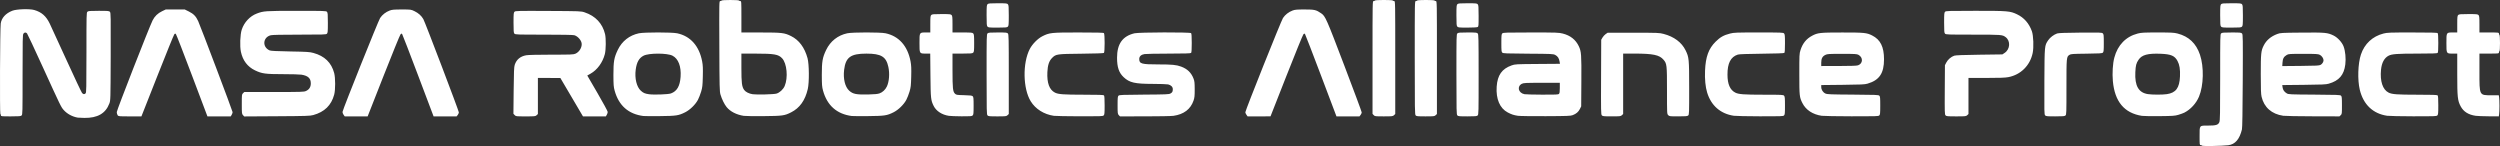 <?xml version="1.0" encoding="UTF-8" standalone="no"?>
<!-- Created with Inkscape (http://www.inkscape.org/) -->

<svg
   version="1.1"
   id="svg1"
   width="800"
   height="46.724"
   viewBox="0 0 800 46.724"
   sodipodi:docname="NASARAP.svg"
   inkscape:version="1.3.2 (091e20e, 2023-11-25)"
   xmlns:inkscape="http://www.inkscape.org/namespaces/inkscape"
   xmlns:sodipodi="http://sodipodi.sourceforge.net/DTD/sodipodi-0.dtd"
   xmlns="http://www.w3.org/2000/svg"
   xmlns:svg="http://www.w3.org/2000/svg">
  <rect x="0" y="0" width="800" height="46.724" fill="#333333" stroke="none"/>
  <defs
     id="defs1" />
  <sodipodi:namedview
     id="namedview1"
     pagecolor="#ffffff"
     bordercolor="#666666"
     borderopacity="1.0"
     inkscape:showpageshadow="2"
     inkscape:pageopacity="0.0"
     inkscape:pagecheckerboard="0"
     inkscape:deskcolor="#d1d1d1"
     inkscape:zoom="0.95266634"
     inkscape:cx="-102.86917"
     inkscape:cy="22.043395"
     inkscape:window-width="1312"
     inkscape:window-height="449"
     inkscape:window-x="0"
     inkscape:window-y="25"
     inkscape:window-maximized="0"
     inkscape:current-layer="g1" />
  <g
     inkscape:groupmode="layer"
     inkscape:label="Image"
     id="g1"
     transform="translate(-4443.216,-272.788)">
    <path
       style="fill:#ffffff;stroke-width:0.173"
       d="m 5147.876,319.399 c -0.065,-0.105 -0.27,-0.19 -0.456,-0.19 -0.321,0 -0.335,-0.144 -0.335,-2.831 0,-3.583 -0.144,-3.404 2.747,-3.404 2.532,0 3.203,-0.209 3.582,-1.114 0.214,-0.516 0.256,-2.677 0.256,-14.356 0,-13.1 0,-13.762 0.316,-14.035 0.27,-0.244 0.771,-0.286 3.351,-0.286 2.756,0 3.061,0.028 3.33,0.327 0.274,0.305 0.293,1.343 0.228,15.112 -0.047,9.742 -0.135,15.052 -0.256,15.567 -0.752,3.144 -2.183,4.805 -4.37,5.069 -2.033,0.246 -8.261,0.351 -8.39,0.142 z m -679.767,-8.97 c -1.739,-0.291 -3.42,-1.202 -4.515,-2.446 -0.853,-0.969 -0.92,-1.107 -6.755,-13.89 -2.587,-5.668 -4.824,-10.442 -4.972,-10.609 -0.367,-0.414 -0.833,-0.38 -1.157,0.082 -0.237,0.34 -0.27,1.876 -0.27,13.137 0,12.134 0,12.766 -0.316,13.039 -0.27,0.245 -0.778,0.286 -3.464,0.286 -2.916,0 -3.147,-0.023 -3.147,-0.312 0,-0.172 -0.079,-0.392 -0.177,-0.49 -0.223,-0.223 -0.112,-27.364 0.116,-28.924 0.265,-1.791 1.571,-3.232 3.699,-4.076 1.34,-0.532 5.525,-0.672 7.037,-0.236 2.337,0.675 3.779,1.94 4.937,4.333 0.367,0.762 2.77,5.984 5.336,11.605 2.566,5.621 4.821,10.395 5.01,10.609 0.405,0.458 0.76,0.495 1.137,0.118 0.242,-0.243 0.274,-1.665 0.274,-13.05 0,-12.159 0,-12.792 0.316,-13.065 0.27,-0.246 0.789,-0.286 3.611,-0.286 2.999,0 3.32,0.028 3.587,0.324 0.27,0.3 0.288,1.366 0.242,14.333 -0.051,13.971 -0.051,14.011 -0.437,15.019 -1.202,3.171 -3.775,4.646 -8.013,4.593 -0.905,-0.009 -1.841,-0.053 -2.079,-0.093 z m 12.741,-0.785 c -0.149,-0.212 -0.27,-0.658 -0.27,-0.992 0,-0.599 10.385,-27.174 11.462,-29.329 0.665,-1.331 1.661,-2.293 3.062,-2.957 l 1.152,-0.546 h 3.04 3.04 l 1.327,0.656 c 1.486,0.734 2.276,1.553 2.971,3.08 0.786,1.725 11.013,28.767 11.013,29.12 0,0.191 -0.135,0.573 -0.298,0.85 l -0.298,0.503 -3.73,-3.6e-4 -3.73,-3.5e-4 -4.92,-13.034 c -2.705,-7.168 -5.029,-13.15 -5.164,-13.293 -0.219,-0.23 -0.279,-0.219 -0.537,0.098 -0.163,0.197 -2.589,6.179 -5.396,13.294 l -5.104,12.936 h -3.677 c -3.603,0 -3.682,-0.009 -3.946,-0.385 z m 40.128,-0.005 c -0.372,-0.394 -0.386,-0.542 -0.386,-3.531 0,-3.037 0,-3.13 0.4,-3.496 l 0.4,-0.377 9.516,-0.004 c 8.905,-0.004 9.561,-0.023 10.225,-0.326 1.039,-0.472 1.542,-1.267 1.542,-2.441 0,-1.617 -0.879,-2.434 -2.991,-2.78 -0.546,-0.089 -3.198,-0.163 -5.893,-0.164 -5.647,-0.001 -6.754,-0.152 -8.974,-1.218 -2.395,-1.15 -3.926,-3.167 -4.513,-5.944 -0.381,-1.792 -0.242,-5.513 0.265,-7.068 0.764,-2.359 2.613,-4.339 4.831,-5.174 2.186,-0.823 2.673,-0.856 12.702,-0.859 8.943,-0.003 9.472,0.014 9.743,0.314 0.246,0.271 0.288,0.783 0.288,3.524 0,2.887 -0.046,3.236 -0.316,3.494 -0.284,0.259 -1.146,0.286 -8.757,0.286 -5.683,0 -8.693,0.064 -9.215,0.195 -2.553,0.643 -2.769,3.82 -0.33,4.853 0.367,0.156 2.285,0.252 6.582,0.33 5.442,0.099 6.201,0.147 7.416,0.479 3.572,0.976 5.754,3.092 6.644,6.441 0.409,1.546 0.414,5.374 0,6.893 -0.921,3.426 -3.092,5.545 -6.705,6.544 -1.013,0.28 -2.178,0.318 -11.608,0.376 l -10.482,0.065 z m 32.17,-0.139 c -0.242,-0.342 -0.349,-0.694 -0.298,-0.996 0.167,-0.989 11.42,-29.068 12.005,-29.955 0.694,-1.052 1.824,-1.93 3.087,-2.399 0.744,-0.276 1.365,-0.329 3.832,-0.329 2.938,0 2.947,10e-4 4.071,0.539 1.263,0.604 2.208,1.45 2.837,2.539 0.543,0.939 11.366,29.367 11.366,29.854 0,0.201 -0.163,0.57 -0.358,0.821 l -0.358,0.457 h -3.686 -3.686 l -4.919,-13.016 c -2.706,-7.159 -5.012,-13.141 -5.126,-13.294 -0.186,-0.252 -0.237,-0.246 -0.539,0.068 -0.181,0.191 -2.623,6.171 -5.423,13.291 l -5.09,12.945 -3.669,0.003 -3.669,0.003 z m 54.755,0.111 -0.391,-0.418 0.074,-7.42 c 0.06,-6.166 0.121,-7.56 0.349,-8.251 0.56,-1.693 1.783,-2.711 3.67,-3.053 0.622,-0.113 3.803,-0.188 8.054,-0.19 6.443,-0.004 7.085,-0.028 7.727,-0.322 1.149,-0.522 1.99,-1.819 1.98,-3.052 0,-1.099 -1.198,-2.522 -2.383,-2.85 -0.405,-0.113 -4.022,-0.179 -9.754,-0.18 -8.605,-8.2e-4 -9.126,-0.019 -9.397,-0.318 -0.246,-0.271 -0.288,-0.783 -0.288,-3.524 0,-2.917 0.046,-3.234 0.326,-3.501 0.302,-0.271 1.14,-0.29 10.782,-0.241 10.42,0.053 10.461,0.055 11.67,0.457 3.44,1.146 5.698,3.555 6.513,6.953 0.33,1.383 0.293,5.018 -0.07,6.409 -0.702,2.689 -2.424,5.042 -4.577,6.256 l -1.042,0.588 3.27,5.623 c 1.798,3.093 3.27,5.808 3.27,6.035 0,0.226 -0.135,0.638 -0.298,0.915 l -0.298,0.503 h -3.663 -3.662 l -3.618,-6.144 -3.618,-6.144 -3.594,-0.005 -3.594,-0.005 v 5.772 5.772 l -0.4,0.377 c -0.381,0.358 -0.556,0.377 -3.521,0.377 -3.074,0 -3.126,-0.005 -3.512,-0.418 z m 41.209,0.302 c -4.799,-0.618 -7.895,-3.348 -9.21,-8.122 -0.33,-1.203 -0.381,-1.831 -0.391,-5.013 0,-4.308 0.2,-5.53 1.399,-8.028 1.343,-2.796 3.725,-4.67 6.752,-5.311 1.687,-0.358 10.566,-0.358 12.253,0 4.261,0.903 7.068,4.072 7.999,9.03 0.228,1.219 0.27,2.218 0.205,4.828 -0.074,2.932 -0.135,3.46 -0.549,4.845 -0.256,0.855 -0.715,2.024 -1.019,2.597 -0.797,1.505 -2.531,3.2 -4.059,3.968 -2.132,1.072 -2.858,1.183 -8.098,1.235 -2.572,0.028 -4.949,0.014 -5.283,-0.033 z m 8.802,-7.226 c 1.931,-0.704 2.879,-2.335 3.091,-5.313 0.237,-3.315 -0.715,-5.804 -2.586,-6.766 -1.706,-0.877 -7.555,-0.877 -9.261,0 -1.439,0.74 -2.195,2.076 -2.51,4.437 -0.377,2.801 0.288,5.551 1.628,6.763 0.804,0.726 1.284,0.938 2.568,1.129 1.551,0.231 6.202,0.067 7.069,-0.249 z m 23.325,7.178 c -2.357,-0.368 -4.323,-1.373 -5.501,-2.811 -0.726,-0.886 -1.534,-2.54 -1.975,-4.041 -0.279,-0.949 -0.312,-2.298 -0.358,-15.459 -0.056,-14.271 -0.051,-14.42 0.288,-14.42 0.191,0 0.391,-0.078 0.451,-0.173 0.065,-0.103 1.182,-0.173 2.771,-0.173 1.589,0 2.708,0.07 2.771,0.173 0.06,0.095 0.26,0.173 0.442,0.173 0.326,0 0.335,0.166 0.335,5.023 v 5.023 l 6.106,0.003 c 6.888,0.003 7.646,0.092 9.785,1.15 2.547,1.258 4.351,3.679 5.272,7.075 0.526,1.936 0.572,7.752 0.079,9.873 -0.848,3.648 -2.584,6.073 -5.35,7.468 -2.1,1.06 -2.736,1.147 -8.791,1.202 -3.001,0.028 -5.847,-0.009 -6.326,-0.086 z m 10.439,-7.122 c 1.009,-0.281 2.164,-1.344 2.625,-2.413 1.151,-2.676 0.731,-7.266 -0.815,-8.895 -1.201,-1.266 -2.48,-1.487 -8.651,-1.494 l -4.374,-0.005 v 4.554 c 0,4.861 0.149,6.042 0.884,7.076 0.469,0.658 1.568,1.208 2.754,1.376 1.333,0.189 6.689,0.049 7.577,-0.199 z m 24.12,7.169 c -4.782,-0.616 -7.9,-3.366 -9.21,-8.122 -0.33,-1.203 -0.381,-1.831 -0.391,-5.013 0,-4.298 0.2,-5.531 1.385,-8 1.349,-2.809 3.745,-4.699 6.766,-5.339 1.672,-0.354 10.565,-0.358 12.231,-0.005 4.283,0.908 7.088,4.061 8.017,9.013 0.233,1.244 0.274,2.224 0.209,4.85 -0.075,2.932 -0.135,3.46 -0.549,4.845 -0.256,0.855 -0.715,2.024 -1.019,2.597 -0.797,1.505 -2.531,3.2 -4.059,3.968 -2.132,1.072 -2.858,1.183 -8.098,1.235 -2.572,0.028 -4.949,0.014 -5.283,-0.033 z m 8.862,-7.242 c 0.984,-0.348 1.873,-1.18 2.354,-2.203 0.736,-1.565 0.934,-4.112 0.485,-6.23 -0.703,-3.316 -2.299,-4.291 -7.024,-4.291 -5.053,0 -6.642,1.154 -7.139,5.185 -0.349,2.848 0.288,5.465 1.626,6.675 1.211,1.094 2.262,1.299 6.206,1.21 1.922,-0.042 2.914,-0.142 3.493,-0.346 z m 22.192,7.183 c -2.19,-0.32 -4.04,-1.518 -4.85,-3.141 -0.922,-1.847 -0.975,-2.336 -1.046,-9.804 l -0.065,-6.972 h -1.433 c -2.036,0 -2.007,0.05 -2.007,-3.408 0,-3.402 -0.047,-3.347 2.049,-3.347 h 1.415 v -2.658 c 0,-2.355 0.047,-2.691 0.316,-2.945 0.27,-0.243 0.764,-0.286 3.264,-0.286 2.636,0 2.978,0.033 3.234,0.317 0.242,0.266 0.288,0.742 0.288,2.945 v 2.628 h 3.177 c 2.858,0 3.206,0.033 3.464,0.317 0.242,0.267 0.288,0.753 0.288,3.091 0,2.468 -0.047,2.806 -0.316,3.061 -0.27,0.245 -0.778,0.286 -3.464,0.286 h -3.147 v 5.361 c 0,5.808 0.112,6.827 0.802,7.479 0.409,0.385 0.586,0.414 2.891,0.467 1.934,0.046 2.519,0.114 2.758,0.33 0.265,0.239 0.302,0.626 0.302,3.078 0,2.497 -0.046,2.836 -0.316,3.091 -0.274,0.246 -0.762,0.284 -3.507,0.265 -1.755,-0.014 -3.597,-0.081 -4.094,-0.153 z m 12.361,-0.142 c -0.26,-0.289 -0.288,-1.451 -0.288,-13.137 0,-12.2 0,-12.834 0.316,-13.107 0.27,-0.243 0.764,-0.286 3.264,-0.286 2.636,0 2.978,0.033 3.234,0.317 0.26,0.289 0.288,1.444 0.288,13.047 v 12.73 l -0.4,0.377 c -0.377,0.355 -0.563,0.377 -3.264,0.377 -2.554,0 -2.894,-0.033 -3.15,-0.317 z m 21.246,0.142 c -3.17,-0.464 -5.869,-2.158 -7.412,-4.654 -2.493,-4.032 -2.641,-12.229 -0.302,-16.733 0.82,-1.577 2.541,-3.325 3.999,-4.062 2.321,-1.172 2.818,-1.224 11.621,-1.224 5.918,0 7.957,0.052 8.113,0.208 0.302,0.3 0.293,6.089 0,6.338 -0.14,0.114 -2.758,0.205 -7.231,0.251 -7.885,0.08 -8.124,0.115 -9.358,1.349 -0.966,0.966 -1.411,2.302 -1.514,4.543 -0.158,3.495 0.63,5.636 2.42,6.554 1.071,0.549 2.723,0.669 9.24,0.673 4.622,0.003 6.298,0.058 6.452,0.211 0.144,0.146 0.209,1.099 0.209,3.177 0,2.657 -0.047,3 -0.316,3.256 -0.284,0.258 -1.051,0.285 -7.665,0.265 -4.041,-0.014 -7.752,-0.08 -8.246,-0.153 z m 20.761,-0.226 c -0.353,-0.377 -0.377,-0.565 -0.377,-3.178 0,-2.434 0.047,-2.811 0.307,-3.053 0.27,-0.243 1.258,-0.283 8.184,-0.33 7.048,-0.047 7.935,-0.084 8.42,-0.35 0.611,-0.334 0.757,-0.609 0.757,-1.419 0,-0.702 -0.584,-1.286 -1.499,-1.499 -0.367,-0.085 -2.576,-0.158 -4.91,-0.162 -5.766,-0.009 -7.444,-0.397 -9.317,-2.149 -1.511,-1.413 -2.115,-3.19 -2.115,-6.225 0,-4.438 1.774,-6.923 5.583,-7.821 1.443,-0.34 17.777,-0.388 18.112,-0.053 0.144,0.146 0.209,1.097 0.209,3.17 0,2.073 -0.06,3.024 -0.209,3.17 -0.153,0.154 -1.992,0.211 -7.145,0.218 -3.815,0.005 -7.309,0.072 -7.763,0.146 -1.085,0.179 -1.685,0.737 -1.685,1.567 0,1.542 0.701,1.74 6.182,1.742 4.339,10e-4 5.713,0.134 7.223,0.699 1.997,0.747 3.203,1.906 3.951,3.794 0.326,0.829 0.381,1.306 0.391,3.472 0,2.172 -0.047,2.664 -0.381,3.637 -0.949,2.737 -3.106,4.37 -6.404,4.847 -0.645,0.093 -4.764,0.171 -9.153,0.173 l -7.981,0.003 z m 40.859,-0.102 c -0.195,-0.277 -0.358,-0.64 -0.358,-0.808 0,-0.595 11.444,-29.248 12.05,-30.169 0.691,-1.052 1.821,-1.93 3.085,-2.399 0.744,-0.276 1.364,-0.329 3.832,-0.329 3.194,0 3.692,0.116 5.317,1.238 1.331,0.919 1.637,1.612 7.415,16.779 3.048,8 5.541,14.711 5.541,14.913 0,0.201 -0.163,0.572 -0.358,0.823 l -0.358,0.457 h -3.682 -3.682 l -4.922,-13.016 c -2.707,-7.159 -5.016,-13.141 -5.129,-13.294 -0.186,-0.251 -0.237,-0.244 -0.537,0.069 -0.181,0.191 -2.622,6.172 -5.423,13.292 l -5.093,12.945 -3.669,0.002 -3.669,0.002 z m 40.722,0.102 -0.377,-0.401 v -18.046 c 0,-17.747 0,-18.046 0.335,-18.046 0.186,0 0.386,-0.078 0.442,-0.173 0.144,-0.232 5.572,-0.232 5.716,0 0.061,0.095 0.26,0.173 0.442,0.173 0.33,0 0.335,0.299 0.335,18.07 v 18.07 l -0.4,0.377 c -0.377,0.355 -0.563,0.377 -3.261,0.377 -2.765,0 -2.872,-0.014 -3.236,-0.401 z m 13.42,0.084 c -0.26,-0.291 -0.288,-1.82 -0.288,-18.447 0,-17.831 0,-18.13 0.335,-18.13 0.186,0 0.386,-0.078 0.442,-0.173 0.144,-0.232 5.399,-0.232 5.543,0 0.06,0.095 0.26,0.173 0.442,0.173 0.33,0 0.335,0.299 0.335,18.07 v 18.07 l -0.4,0.377 c -0.377,0.355 -0.563,0.377 -3.264,0.377 -2.554,0 -2.894,-0.033 -3.15,-0.317 z m 13.337,0 c -0.26,-0.289 -0.288,-1.451 -0.288,-13.137 0,-12.2 0,-12.834 0.316,-13.107 0.27,-0.243 0.764,-0.286 3.264,-0.286 2.636,0 2.978,0.033 3.234,0.317 0.26,0.289 0.288,1.451 0.288,13.137 0,12.2 0,12.834 -0.316,13.107 -0.27,0.243 -0.765,0.286 -3.264,0.286 -2.636,0 -2.978,-0.033 -3.234,-0.317 z m 19.381,0.13 c -1.343,-0.204 -2.041,-0.433 -3.259,-1.073 -2.526,-1.326 -3.8,-4.311 -3.527,-8.267 0.251,-3.671 1.675,-5.687 4.787,-6.787 1.093,-0.386 1.331,-0.399 8.291,-0.453 l 7.166,-0.055 -0.116,-0.725 c -0.167,-1.041 -0.614,-1.715 -1.402,-2.112 -0.653,-0.329 -1.091,-0.349 -8.653,-0.399 -7.007,-0.046 -8.002,-0.086 -8.271,-0.33 -0.27,-0.243 -0.307,-0.62 -0.307,-3.081 0,-2.497 0.047,-2.836 0.316,-3.091 0.284,-0.259 1.174,-0.286 9.152,-0.286 8.296,0 8.919,0.023 10.203,0.35 2.419,0.619 4.114,1.96 5.107,4.041 0.809,1.693 0.877,2.633 0.821,11.285 l -0.051,7.968 -0.414,0.832 c -0.465,0.937 -1.156,1.533 -2.284,1.972 -0.681,0.265 -1.656,0.303 -8.649,0.335 -4.335,0.019 -8.345,-0.033 -8.912,-0.12 z m 13.143,-7.014 c 0.209,-0.209 0.274,-0.652 0.274,-1.905 v -1.633 l -5.759,3.5e-4 c -5.136,1.2e-4 -5.825,0.033 -6.365,0.303 -1.673,0.836 -1.157,2.959 0.811,3.34 0.363,0.07 2.935,0.137 5.715,0.148 4.381,0.019 5.09,-0.019 5.326,-0.252 z m 13.718,6.879 c -0.27,-0.296 -0.288,-1.277 -0.242,-12.255 l 0.047,-11.933 0.4,-0.696 c 0.219,-0.383 0.682,-0.889 1.027,-1.126 l 0.628,-0.43 h 8.24 c 7.979,0 8.287,0.014 9.712,0.388 3.302,0.87 5.748,2.704 6.99,5.242 1.099,2.247 1.144,2.724 1.148,12.141 0,7.937 0,8.433 -0.311,8.704 -0.27,0.242 -0.758,0.286 -3.174,0.286 -2.763,0 -2.87,-0.014 -3.234,-0.401 -0.377,-0.399 -0.377,-0.44 -0.377,-7.85 0,-8.292 -0.047,-8.617 -1.111,-9.872 -1.323,-1.545 -3.315,-1.961 -9.412,-1.967 l -3.507,-0.003 v 9.669 9.669 l -0.4,0.377 c -0.377,0.355 -0.563,0.377 -3.264,0.377 -2.571,0 -2.893,-0.033 -3.155,-0.322 z m 42.246,0.129 c -4.253,-0.62 -7.261,-3.236 -8.545,-7.434 -0.551,-1.801 -0.788,-4.26 -0.674,-6.991 0.186,-4.45 1.139,-7.059 3.393,-9.29 1.469,-1.454 2.575,-2.074 4.643,-2.603 1.212,-0.31 1.956,-0.338 9.146,-0.338 7.362,0 7.843,0.019 8.113,0.317 0.242,0.268 0.288,0.759 0.288,3.183 0,2.082 -0.06,2.915 -0.218,3.046 -0.14,0.114 -2.763,0.206 -7.231,0.254 -4.666,0.05 -7.225,0.143 -7.642,0.277 -2.285,0.736 -3.334,2.775 -3.309,6.434 0,3.02 0.827,4.881 2.483,5.726 1.088,0.555 2.719,0.676 9.177,0.68 5.75,0.003 6.184,0.023 6.452,0.32 0.242,0.268 0.288,0.759 0.288,3.177 0,2.551 -0.046,2.892 -0.316,3.147 -0.284,0.258 -1.052,0.285 -7.665,0.266 -4.041,-0.009 -7.813,-0.089 -8.381,-0.172 z m 28.118,0.009 c -2.872,-0.422 -5.072,-1.869 -6.176,-4.063 -0.947,-1.88 -0.99,-2.283 -0.99,-9.261 0,-6.218 0,-6.547 0.381,-7.708 0.67,-2.121 1.866,-3.605 3.691,-4.577 1.818,-0.969 2.538,-1.047 9.697,-1.047 7.034,0 7.81,0.078 9.546,0.957 2.643,1.339 3.784,3.633 3.789,7.618 0,4.482 -1.492,6.691 -5.289,7.8 -0.879,0.257 -2.038,0.312 -7.915,0.374 l -6.885,0.074 v 0.636 c 0,0.856 0.56,1.719 1.345,2.075 0.571,0.259 1.587,0.299 8.784,0.345 7.168,0.046 8.174,0.086 8.444,0.33 0.27,0.244 0.307,0.624 0.307,3.168 0,2.581 -0.046,2.922 -0.316,3.178 -0.288,0.259 -1.136,0.285 -8.877,0.266 -4.708,-0.009 -8.999,-0.086 -9.536,-0.164 z m 11.611,-16.149 c 1.608,-0.563 1.692,-2.519 0.144,-3.364 -0.498,-0.272 -1.09,-0.307 -5.238,-0.307 -4.264,0 -4.736,0.028 -5.347,0.332 -0.953,0.473 -1.321,1.164 -1.321,2.482 v 1.083 l 5.586,-0.009 c 3.86,-0.005 5.768,-0.073 6.176,-0.217 z m 28.01,16.01 c -0.27,-0.296 -0.288,-0.998 -0.242,-8.189 l 0.051,-7.865 0.442,-0.859 c 0.487,-0.947 1.553,-1.86 2.55,-2.185 0.442,-0.145 2.957,-0.242 8.02,-0.31 l 7.374,-0.1 0.72,-0.477 c 1.77,-1.172 1.936,-3.848 0.311,-5.052 -1.046,-0.776 -1.282,-0.794 -10.41,-0.794 -8.203,0 -8.71,-0.019 -8.981,-0.317 -0.246,-0.271 -0.288,-0.783 -0.288,-3.524 0,-2.887 0.047,-3.236 0.316,-3.494 0.288,-0.259 1.211,-0.286 9.684,-0.286 10.463,0 11.095,0.053 13.346,1.122 2.228,1.058 3.838,2.896 4.739,5.409 0.503,1.402 0.637,5.147 0.251,6.979 -0.843,4.002 -3.829,6.96 -7.785,7.71 -1.029,0.195 -2.737,0.258 -7.058,0.258 h -5.7 v 5.772 5.772 l -0.4,0.377 c -0.381,0.358 -0.556,0.377 -3.524,0.377 -2.831,0 -3.15,-0.033 -3.416,-0.324 z m 31.869,-9.4e-4 c -0.27,-0.3 -0.288,-1.145 -0.237,-10.869 0.061,-11.675 0.047,-11.401 1.217,-13.168 0.597,-0.893 1.82,-1.818 2.869,-2.17 0.446,-0.151 2.65,-0.231 7.457,-0.272 6.224,-0.053 6.848,-0.033 7.145,0.236 0.293,0.265 0.326,0.575 0.326,3.099 0,2.452 -0.047,2.838 -0.302,3.076 -0.256,0.23 -1.057,0.28 -5.247,0.33 -4.438,0.052 -4.994,0.091 -5.427,0.375 -0.967,0.634 -0.974,0.706 -0.974,10.303 0,8.317 0,8.828 -0.316,9.099 -0.27,0.243 -0.765,0.286 -3.264,0.286 -2.663,0 -2.975,-0.033 -3.241,-0.325 z m 30.981,0.163 c -5.644,-0.887 -8.708,-4.548 -9.303,-11.115 -0.223,-2.476 -0.046,-5.629 0.469,-7.515 1.062,-4.032 3.7,-6.748 7.499,-7.72 1.146,-0.293 1.935,-0.335 6.362,-0.335 4.428,0 5.216,0.042 6.363,0.335 3.586,0.917 5.947,3.144 7.176,6.767 1.321,3.896 1.187,9.849 -0.302,13.424 -0.894,2.146 -2.68,4.099 -4.683,5.121 -0.349,0.178 -1.209,0.493 -1.909,0.7 -1.149,0.339 -1.741,0.381 -6.037,0.425 -2.62,0.028 -5.155,-0.014 -5.633,-0.087 z m 7.936,-6.943 c 2.92,-0.422 4.08,-1.975 4.239,-5.672 0.098,-2.279 -0.135,-3.739 -0.794,-4.954 -0.9,-1.662 -2.055,-2.162 -5.315,-2.3 -4.164,-0.177 -6.08,0.335 -7.14,1.908 -0.756,1.122 -0.929,1.782 -1.039,3.965 -0.219,4.406 1.048,6.6 4.072,7.043 1.401,0.206 4.588,0.211 5.976,0.009 z m 37.283,6.913 c -3.691,-0.538 -6.133,-2.68 -6.935,-6.083 -0.2,-0.851 -0.256,-2.415 -0.256,-7.235 0,-6.653 0.084,-7.479 0.952,-9.19 0.851,-1.678 2.297,-2.9 4.339,-3.663 0.983,-0.368 1.308,-0.386 7.881,-0.445 7.507,-0.067 8.205,-0.002 10.143,0.948 1.279,0.626 2.692,2.166 3.181,3.467 0.566,1.505 0.792,3.845 0.556,5.76 -0.418,3.402 -1.996,5.234 -5.321,6.179 -0.878,0.25 -2.107,0.306 -7.945,0.366 l -6.906,0.071 0.093,0.707 c 0.112,0.846 0.552,1.479 1.351,1.95 0.562,0.331 0.951,0.349 8.812,0.399 7.248,0.046 8.261,0.086 8.53,0.33 0.27,0.243 0.307,0.62 0.307,3.078 0,2.704 0,2.814 -0.4,3.178 l -0.4,0.377 -8.476,-0.023 c -4.662,-0.009 -8.94,-0.089 -9.507,-0.172 z m 11.953,-16.293 c 0.522,-0.286 0.943,-0.942 0.943,-1.467 0,-0.595 -0.57,-1.432 -1.183,-1.737 -0.569,-0.283 -1.131,-0.317 -5.313,-0.317 -4.365,0 -4.716,0.023 -5.265,0.346 -0.955,0.562 -1.292,1.16 -1.373,2.435 l -0.074,1.133 5.866,-0.052 c 5.096,-0.046 5.936,-0.09 6.396,-0.342 z m 21.302,16.292 c -4.527,-0.659 -7.603,-3.574 -8.755,-8.294 -0.772,-3.164 -0.608,-8.397 0.353,-11.287 1.147,-3.448 3.711,-5.838 7.229,-6.738 1.199,-0.306 1.968,-0.335 9.213,-0.335 5.918,0 7.957,0.052 8.113,0.208 0.144,0.146 0.209,1.097 0.209,3.17 0,2.073 -0.06,3.024 -0.209,3.17 -0.153,0.154 -1.814,0.209 -6.365,0.213 -6.543,0.005 -8.269,0.129 -9.316,0.665 -1.381,0.708 -2.222,2.261 -2.439,4.501 -0.353,3.664 0.529,6.349 2.402,7.304 1.101,0.562 2.716,0.681 9.266,0.685 4.622,0.003 6.298,0.057 6.452,0.211 0.144,0.146 0.209,1.099 0.209,3.178 0,2.657 -0.047,3 -0.316,3.256 -0.284,0.258 -1.052,0.285 -7.665,0.266 -4.041,-0.009 -7.813,-0.089 -8.381,-0.172 z m 28.305,0.009 c -2.331,-0.343 -3.881,-1.329 -4.796,-3.051 -0.969,-1.824 -1.085,-2.92 -1.085,-10.268 v -6.589 h -1.445 c -2.05,0 -2.019,0.053 -2.019,-3.408 0,-3.402 -0.047,-3.347 2.049,-3.347 h 1.415 v -2.658 c 0,-2.355 0.047,-2.691 0.316,-2.945 0.27,-0.243 0.765,-0.286 3.264,-0.286 2.635,0 2.978,0.033 3.234,0.317 0.242,0.266 0.288,0.742 0.288,2.945 v 2.628 h 3.118 c 2.971,0 3.118,0.014 3.118,0.336 0,0.185 0.079,0.385 0.172,0.443 0.102,0.063 0.172,1.124 0.172,2.598 0,1.474 -0.07,2.535 -0.172,2.598 -0.098,0.059 -0.172,0.259 -0.172,0.443 0,0.32 -0.149,0.336 -3.118,0.336 h -3.118 v 5.712 c 0,7.842 -0.112,7.625 3.956,7.625 h 2.235 l 0.107,0.65 c 0.06,0.357 0.107,1.585 0.107,2.728 0,1.143 -0.047,2.371 -0.107,2.728 l -0.107,0.65 -3.225,-0.023 c -1.774,-0.009 -3.658,-0.085 -4.186,-0.163 z M 4759.213,281.308 c -0.246,-0.272 -0.288,-0.789 -0.288,-3.611 0,-2.971 0.047,-3.322 0.316,-3.58 0.27,-0.243 0.764,-0.287 3.264,-0.287 2.636,0 2.978,0.033 3.234,0.317 0.246,0.272 0.288,0.789 0.288,3.611 0,2.971 -0.047,3.322 -0.316,3.58 -0.27,0.243 -0.765,0.286 -3.264,0.286 -2.636,0 -2.978,-0.033 -3.234,-0.317 z m 150.345,0 c -0.246,-0.272 -0.288,-0.789 -0.288,-3.611 0,-2.971 0.047,-3.322 0.316,-3.58 0.27,-0.243 0.764,-0.287 3.264,-0.287 2.636,0 2.978,0.033 3.234,0.317 0.246,0.272 0.288,0.796 0.288,3.718 0,3.185 0,3.413 -0.335,3.58 -0.195,0.103 -1.576,0.179 -3.264,0.179 -2.618,0 -2.96,-0.033 -3.216,-0.317 z m 244.397,0 c -0.246,-0.272 -0.288,-0.789 -0.288,-3.611 0,-2.971 0.047,-3.322 0.316,-3.58 0.27,-0.244 0.771,-0.287 3.351,-0.287 2.719,0 3.064,0.033 3.321,0.317 0.246,0.272 0.288,0.789 0.288,3.611 0,2.971 -0.046,3.322 -0.316,3.58 -0.27,0.244 -0.771,0.286 -3.351,0.286 -2.719,0 -3.064,-0.033 -3.321,-0.317 z"
       id="path1" />
  </g>
</svg>

